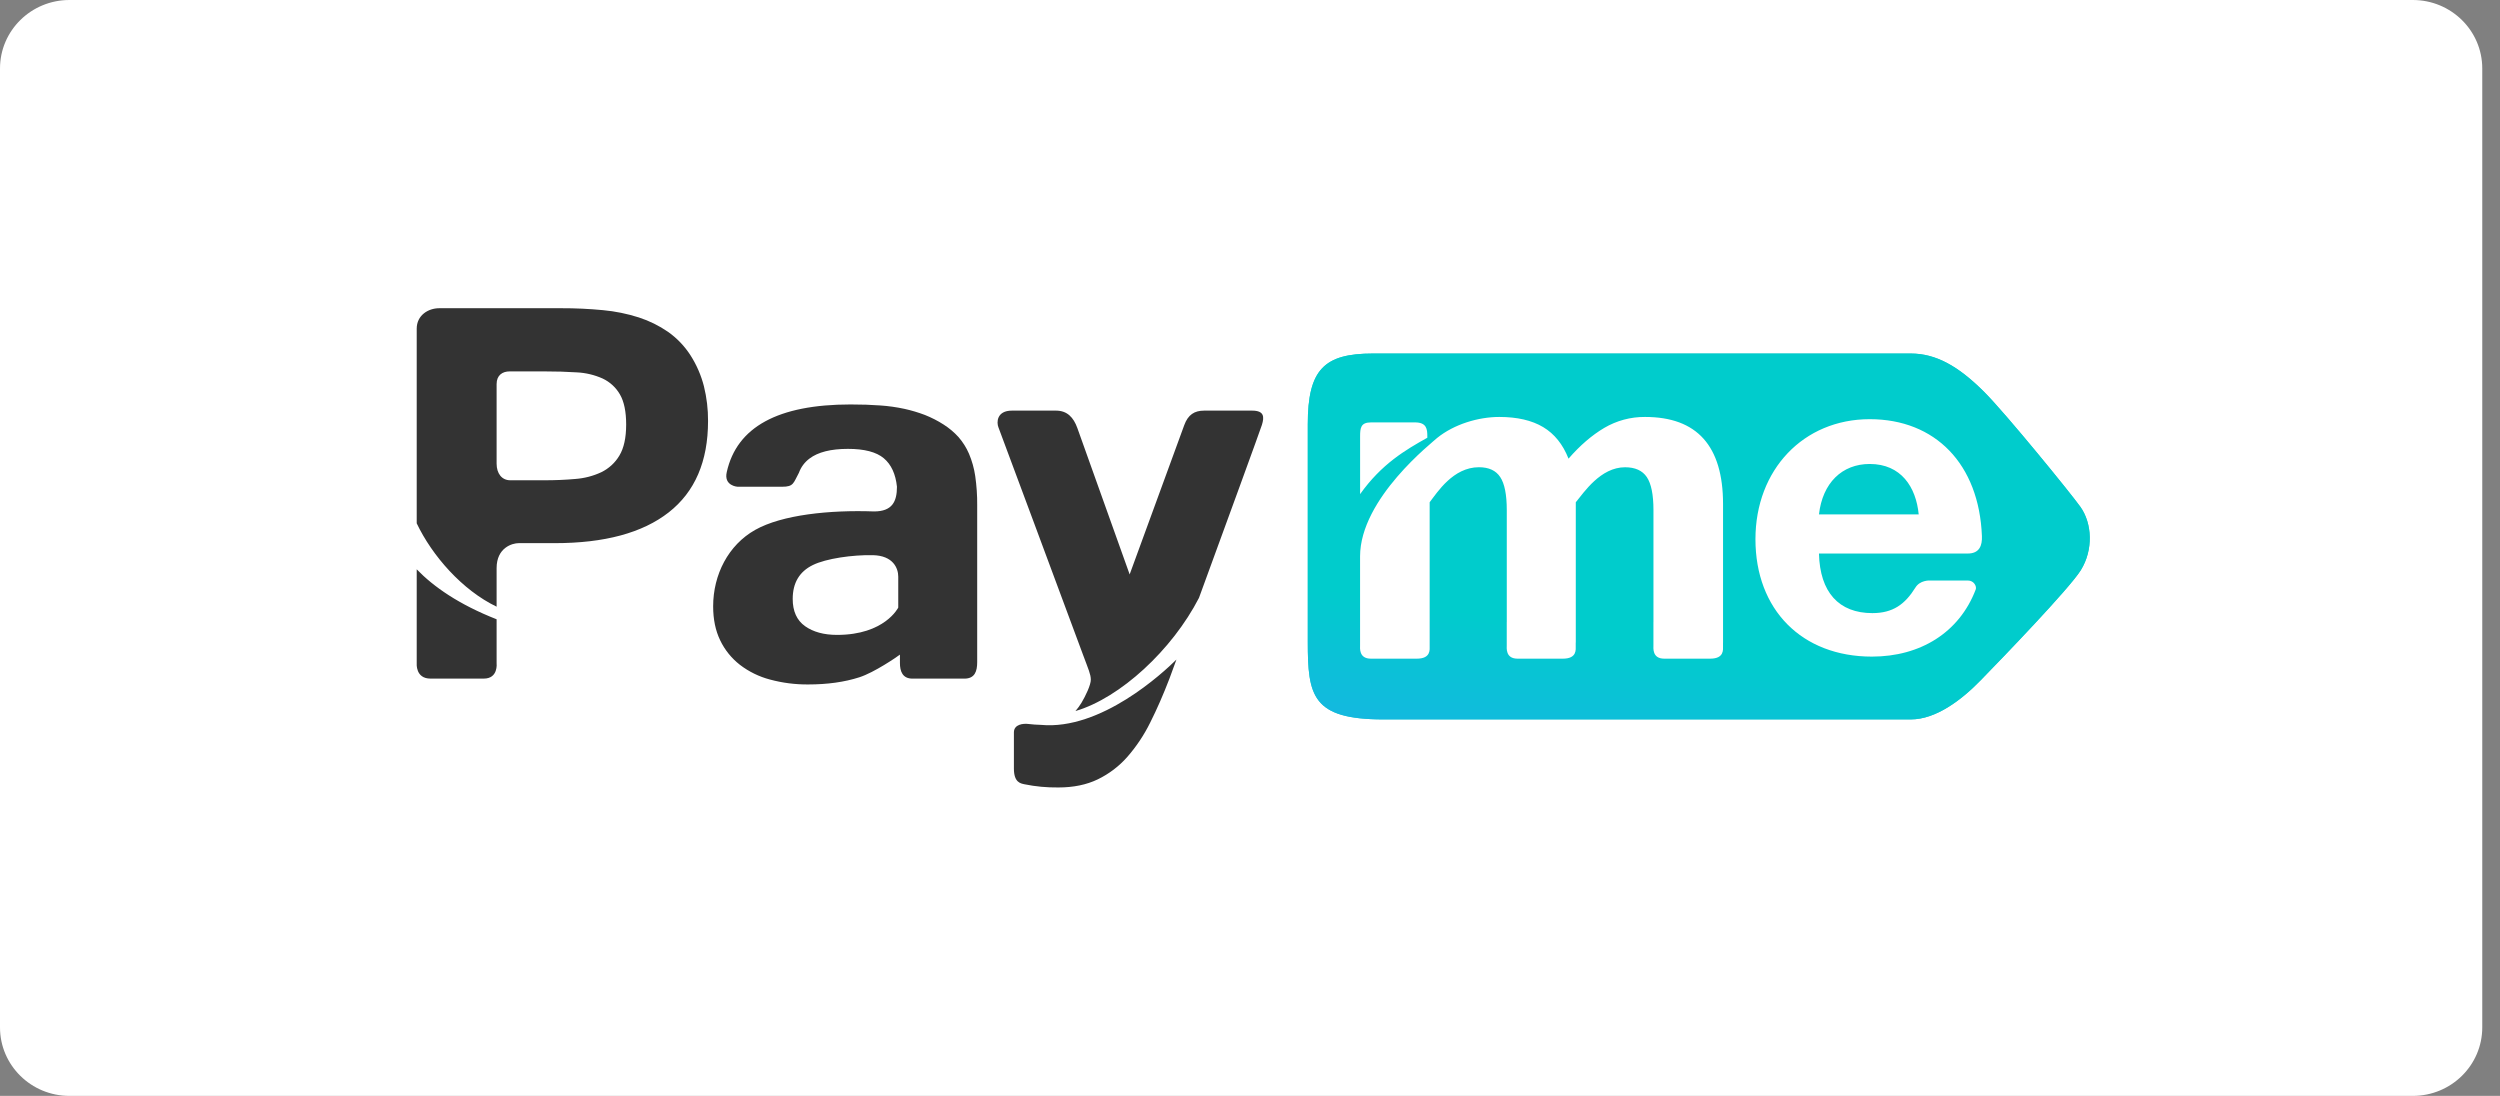 <svg width="73" height="32" viewBox="0 0 73 32" fill="none" xmlns="http://www.w3.org/2000/svg">
<rect x="0" y="0" width="73" height="32" fill="#808080" stroke="none"/>
<g clip-path="url(#clip0_56_55)">
<path d="M70.454 0H2.028C0.908 0 0 0.895 0 2V30C0 31.105 0.908 32 2.028 32H70.454C71.574 32 72.482 31.105 72.482 30V2C72.482 0.895 71.574 0 70.454 0Z" fill="white"/>
<path fill-rule="evenodd" clip-rule="evenodd" d="M60.747 14.799C61.093 15.286 61.128 16.053 60.761 16.647C60.433 17.178 58.47 19.214 57.831 19.869C57.278 20.437 56.531 21.007 55.795 21.007H40.394C38.313 21.007 38.187 20.313 38.187 18.746V12.387C38.187 10.786 38.668 10.323 40.089 10.323H55.795C56.531 10.323 57.185 10.692 57.937 11.443C58.575 12.081 60.482 14.425 60.747 14.799Z" fill="#33CCCC"/>
<path fill-rule="evenodd" clip-rule="evenodd" d="M60.747 14.799C61.093 15.286 61.128 16.053 60.761 16.647C60.433 17.178 58.47 19.214 57.831 19.869C57.278 20.437 56.531 21.007 55.795 21.007H40.394C38.313 21.007 38.187 20.313 38.187 18.746V12.387C38.187 10.786 38.668 10.323 40.089 10.323H55.795C56.531 10.323 57.185 10.692 57.937 11.443C58.575 12.081 60.482 14.425 60.747 14.799Z" fill="url(#paint0_linear_56_55)"/>
<path fill-rule="evenodd" clip-rule="evenodd" d="M41.678 12.782V12.74C41.678 12.536 41.661 12.334 41.32 12.334H40.033C39.733 12.334 39.715 12.496 39.715 12.749V14.429C40.341 13.549 41.036 13.14 41.678 12.782ZM50.312 18.854V18.764H50.313V14.719C50.313 13.023 49.554 12.175 48.037 12.175C47.616 12.171 47.203 12.283 46.842 12.496C46.481 12.71 46.134 13.009 45.801 13.393C45.637 12.976 45.39 12.668 45.06 12.471C44.73 12.274 44.303 12.175 43.778 12.175C43.17 12.175 42.463 12.385 41.963 12.789C41.85 12.9 39.714 14.552 39.714 16.248V18.838C39.714 18.92 39.674 19.233 40.03 19.233H41.37C41.787 19.233 41.746 18.965 41.746 18.854V14.666C41.972 14.371 42.434 13.643 43.185 13.643C43.473 13.643 43.681 13.739 43.807 13.931C43.934 14.122 43.998 14.444 43.998 14.895V18.166H43.997V18.838C43.997 18.92 43.956 19.233 44.313 19.233H45.635C46.052 19.233 46.011 18.965 46.011 18.854V18.764H46.013V14.666C46.255 14.372 46.738 13.644 47.452 13.644C47.745 13.644 47.957 13.739 48.087 13.931C48.216 14.123 48.281 14.444 48.281 14.895V18.166H48.28V18.838C48.28 18.92 48.24 19.233 48.596 19.233H49.936C50.353 19.233 50.312 18.965 50.312 18.854ZM57.692 17.21C57.215 18.469 56.074 19.173 54.66 19.173C52.612 19.173 51.259 17.802 51.259 15.745C51.259 13.713 52.663 12.24 54.596 12.24C56.508 12.24 57.791 13.548 57.872 15.656C57.883 15.925 57.803 16.163 57.46 16.163H53.114C53.14 17.293 53.694 17.903 54.673 17.903C55.27 17.903 55.624 17.65 55.932 17.154C56.066 16.939 56.341 16.951 56.341 16.951H57.46C57.643 16.951 57.724 17.126 57.692 17.21V17.21ZM54.596 13.548C53.784 13.548 53.217 14.106 53.114 15.021H56.026C55.949 14.221 55.511 13.548 54.596 13.548Z" fill="white"/>
<path fill-rule="evenodd" clip-rule="evenodd" d="M20.166 10.381C19.994 10.112 19.771 9.877 19.508 9.691C19.246 9.51 18.958 9.368 18.653 9.269C18.315 9.161 17.966 9.09 17.612 9.057C17.206 9.018 16.799 8.999 16.392 9H12.825C12.504 9 12.168 9.207 12.168 9.597V15.281C12.619 16.229 13.5 17.235 14.501 17.715V16.588C14.501 15.993 14.957 15.86 15.145 15.86H16.2C17.653 15.86 18.762 15.56 19.527 14.961C20.292 14.362 20.675 13.473 20.675 12.293C20.677 11.952 20.637 11.612 20.555 11.28C20.474 10.963 20.343 10.659 20.166 10.381ZM18.087 13.301C17.964 13.511 17.78 13.68 17.559 13.788C17.32 13.9 17.061 13.967 16.796 13.986C16.508 14.012 16.21 14.024 15.903 14.024H14.9C14.655 14.024 14.501 13.828 14.501 13.539V11.215C14.501 10.954 14.674 10.845 14.881 10.845H15.903C16.235 10.845 16.547 10.854 16.839 10.873C17.101 10.885 17.358 10.946 17.597 11.053C17.81 11.153 17.986 11.315 18.102 11.517C18.223 11.725 18.284 12.018 18.284 12.397C18.284 12.782 18.218 13.083 18.087 13.301ZM14.501 18.083C13.4 17.65 12.662 17.135 12.168 16.624V19.368C12.168 19.368 12.127 19.815 12.57 19.815H14.127C14.554 19.815 14.501 19.368 14.501 19.368V18.083H14.501ZM36.56 11.99H35.163C34.879 11.99 34.692 12.107 34.58 12.414C34.467 12.721 32.986 16.773 32.986 16.773C32.986 16.773 31.57 12.805 31.458 12.497C31.347 12.19 31.164 11.99 30.834 11.99H29.55C29.098 11.99 29.098 12.34 29.154 12.478C29.199 12.59 30.957 17.324 31.627 19.127C31.785 19.553 31.847 19.681 31.852 19.839C31.857 19.997 31.694 20.328 31.581 20.518C31.529 20.604 31.469 20.687 31.403 20.763C32.715 20.377 34.228 18.976 35.01 17.458C35.784 15.343 36.804 12.549 36.848 12.406C36.919 12.175 36.919 11.99 36.56 11.99ZM30.392 21.166C30.27 21.163 30.149 21.155 30.029 21.14C29.882 21.121 29.606 21.148 29.606 21.385V22.445C29.606 22.849 29.803 22.876 29.911 22.9C30.237 22.967 30.57 22.998 30.903 22.994C31.344 22.994 31.728 22.915 32.055 22.757C32.385 22.597 32.679 22.373 32.919 22.1C33.185 21.795 33.409 21.458 33.587 21.097C33.782 20.709 33.969 20.282 34.148 19.815C34.148 19.815 34.225 19.604 34.352 19.259C33.966 19.641 32.15 21.333 30.392 21.166ZM28.294 13.248C28.218 13.071 28.114 12.907 27.987 12.761C27.86 12.621 27.714 12.499 27.554 12.397C27.382 12.286 27.198 12.193 27.008 12.117C26.812 12.043 26.612 11.983 26.407 11.938C26.175 11.888 25.939 11.855 25.701 11.839C25.445 11.82 25.157 11.81 24.837 11.81C22.721 11.81 21.516 12.467 21.222 13.782C21.126 14.19 21.537 14.213 21.537 14.213H22.839C23.179 14.213 23.164 14.106 23.329 13.804C23.388 13.64 23.495 13.496 23.637 13.39C23.887 13.201 24.261 13.107 24.76 13.107C25.24 13.107 25.589 13.198 25.807 13.381C26.024 13.563 26.152 13.841 26.191 14.213C26.191 14.645 26.054 14.934 25.522 14.934C24.227 14.887 22.835 15.031 22.051 15.473C21.267 15.915 20.824 16.778 20.824 17.705C20.824 18.083 20.892 18.415 21.03 18.699C21.163 18.977 21.361 19.222 21.606 19.413C21.867 19.613 22.166 19.759 22.485 19.843C22.848 19.941 23.222 19.989 23.599 19.986C24.162 19.986 24.66 19.916 25.092 19.777C25.524 19.639 26.192 19.182 26.278 19.115V19.359C26.278 19.6 26.352 19.816 26.645 19.816H28.16C28.466 19.816 28.534 19.6 28.534 19.335V14.753C28.537 14.468 28.517 14.184 28.477 13.902C28.444 13.677 28.383 13.457 28.294 13.248ZM26.229 17.741C26.229 17.741 25.838 18.539 24.443 18.539C24.059 18.539 23.747 18.454 23.507 18.284C23.267 18.113 23.147 17.848 23.147 17.489C23.147 17.021 23.342 16.692 23.733 16.5C24.123 16.307 24.904 16.198 25.49 16.211C26.076 16.224 26.229 16.588 26.229 16.839V17.741V17.741Z" fill="#333333"/>
</g>
<!-- <rect x="0.5" y="0.5" width="72" height="31" stroke="#FFD600"/> -->
<defs>
<linearGradient id="paint0_linear_56_55" x1="68.567" y1="13.408" x2="65.678" y2="31.168" gradientUnits="userSpaceOnUse">
<stop offset="0.472" stop-color="#00CCCC"/>
<stop offset="1" stop-color="#3399FF"/>
</linearGradient>
<clipPath id="clip0_56_55">
<rect width="73" height="32" fill="white"/>
</clipPath>
</defs>
</svg>
